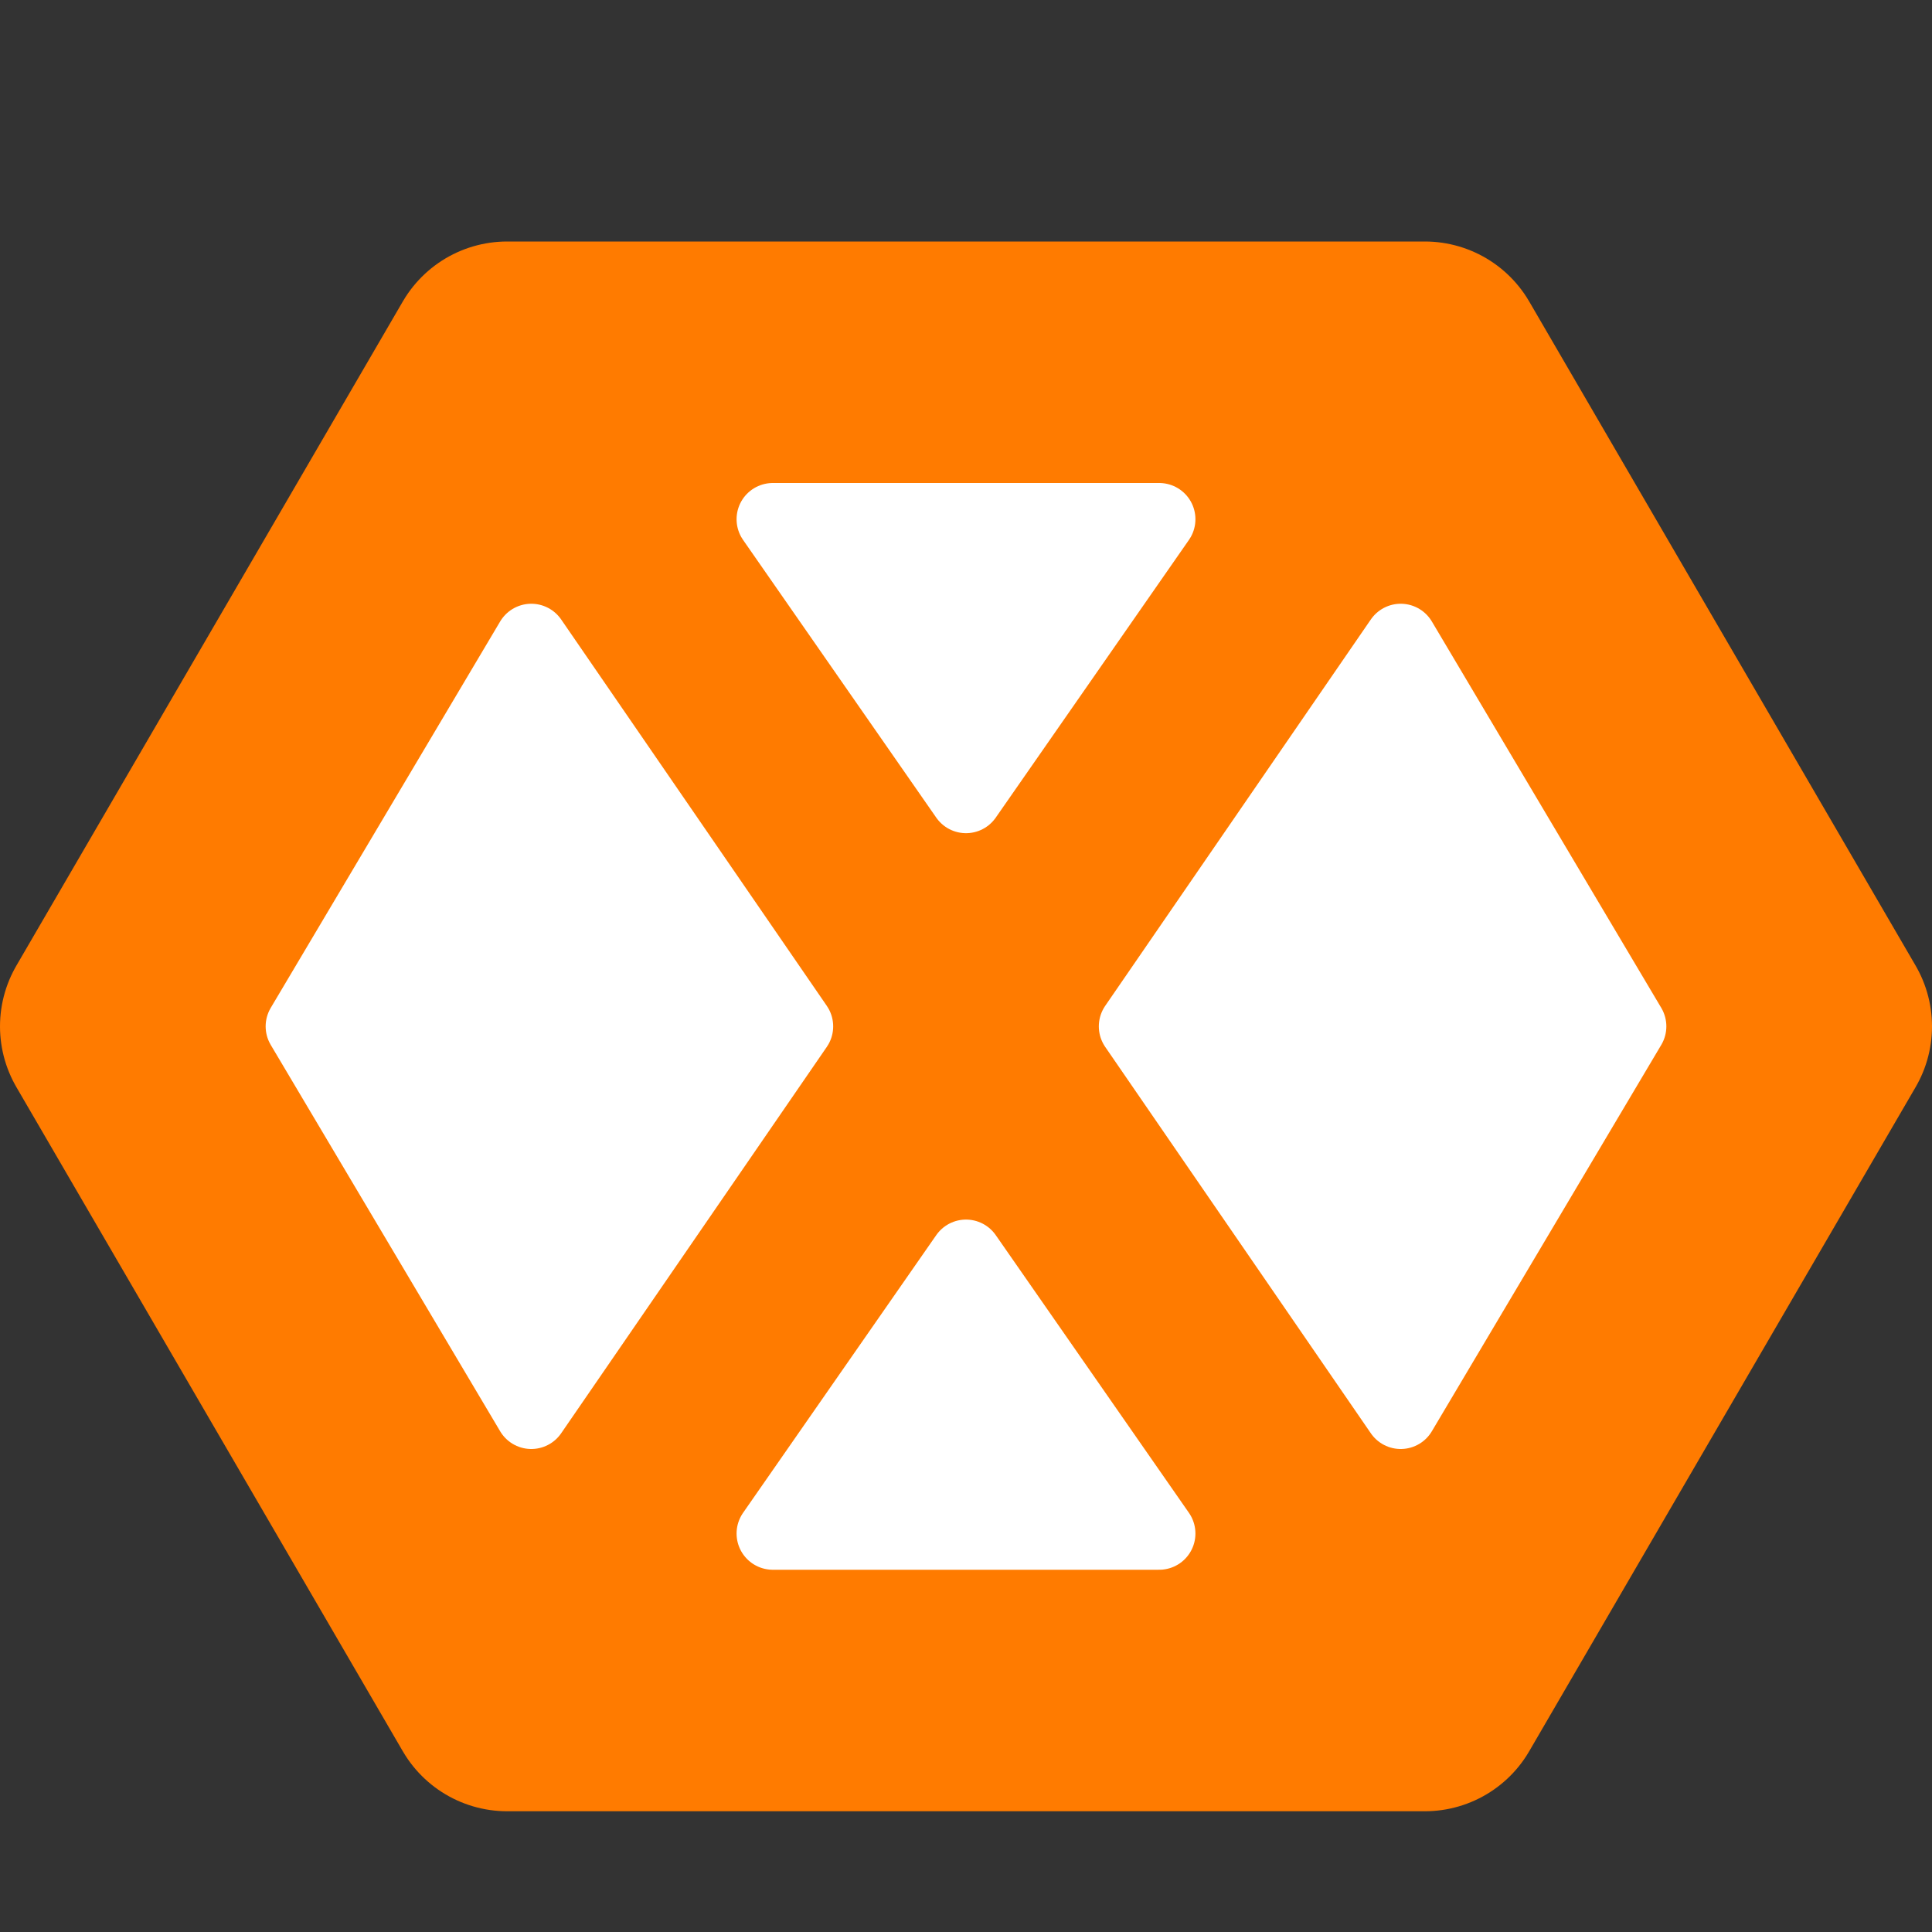 <svg viewBox="0 0 16 16"><rect x="0" y="0" width="16" height="16" fill="#333333" stroke="none"/><g stroke-linejoin="round"><path d="m4.2 3h7.6l3.2 5.5-3.2 5.5h-7.6l-3.2-5.5z" fill="#ff7b00" stroke="#ff7b00" stroke-width="2"/><path d="m8 10.4-1.6 2.3h3.2zm1.6-6.1-1.6 2.3-1.6-2.3zm2 1-2.2 3.2 2.2 3.2 1.9-3.2zm-7.2 0 2.2 3.2-2.2 3.2-1.9-3.2z" fill="#fff" stroke="#fff" stroke-width=".6"/></g></svg>